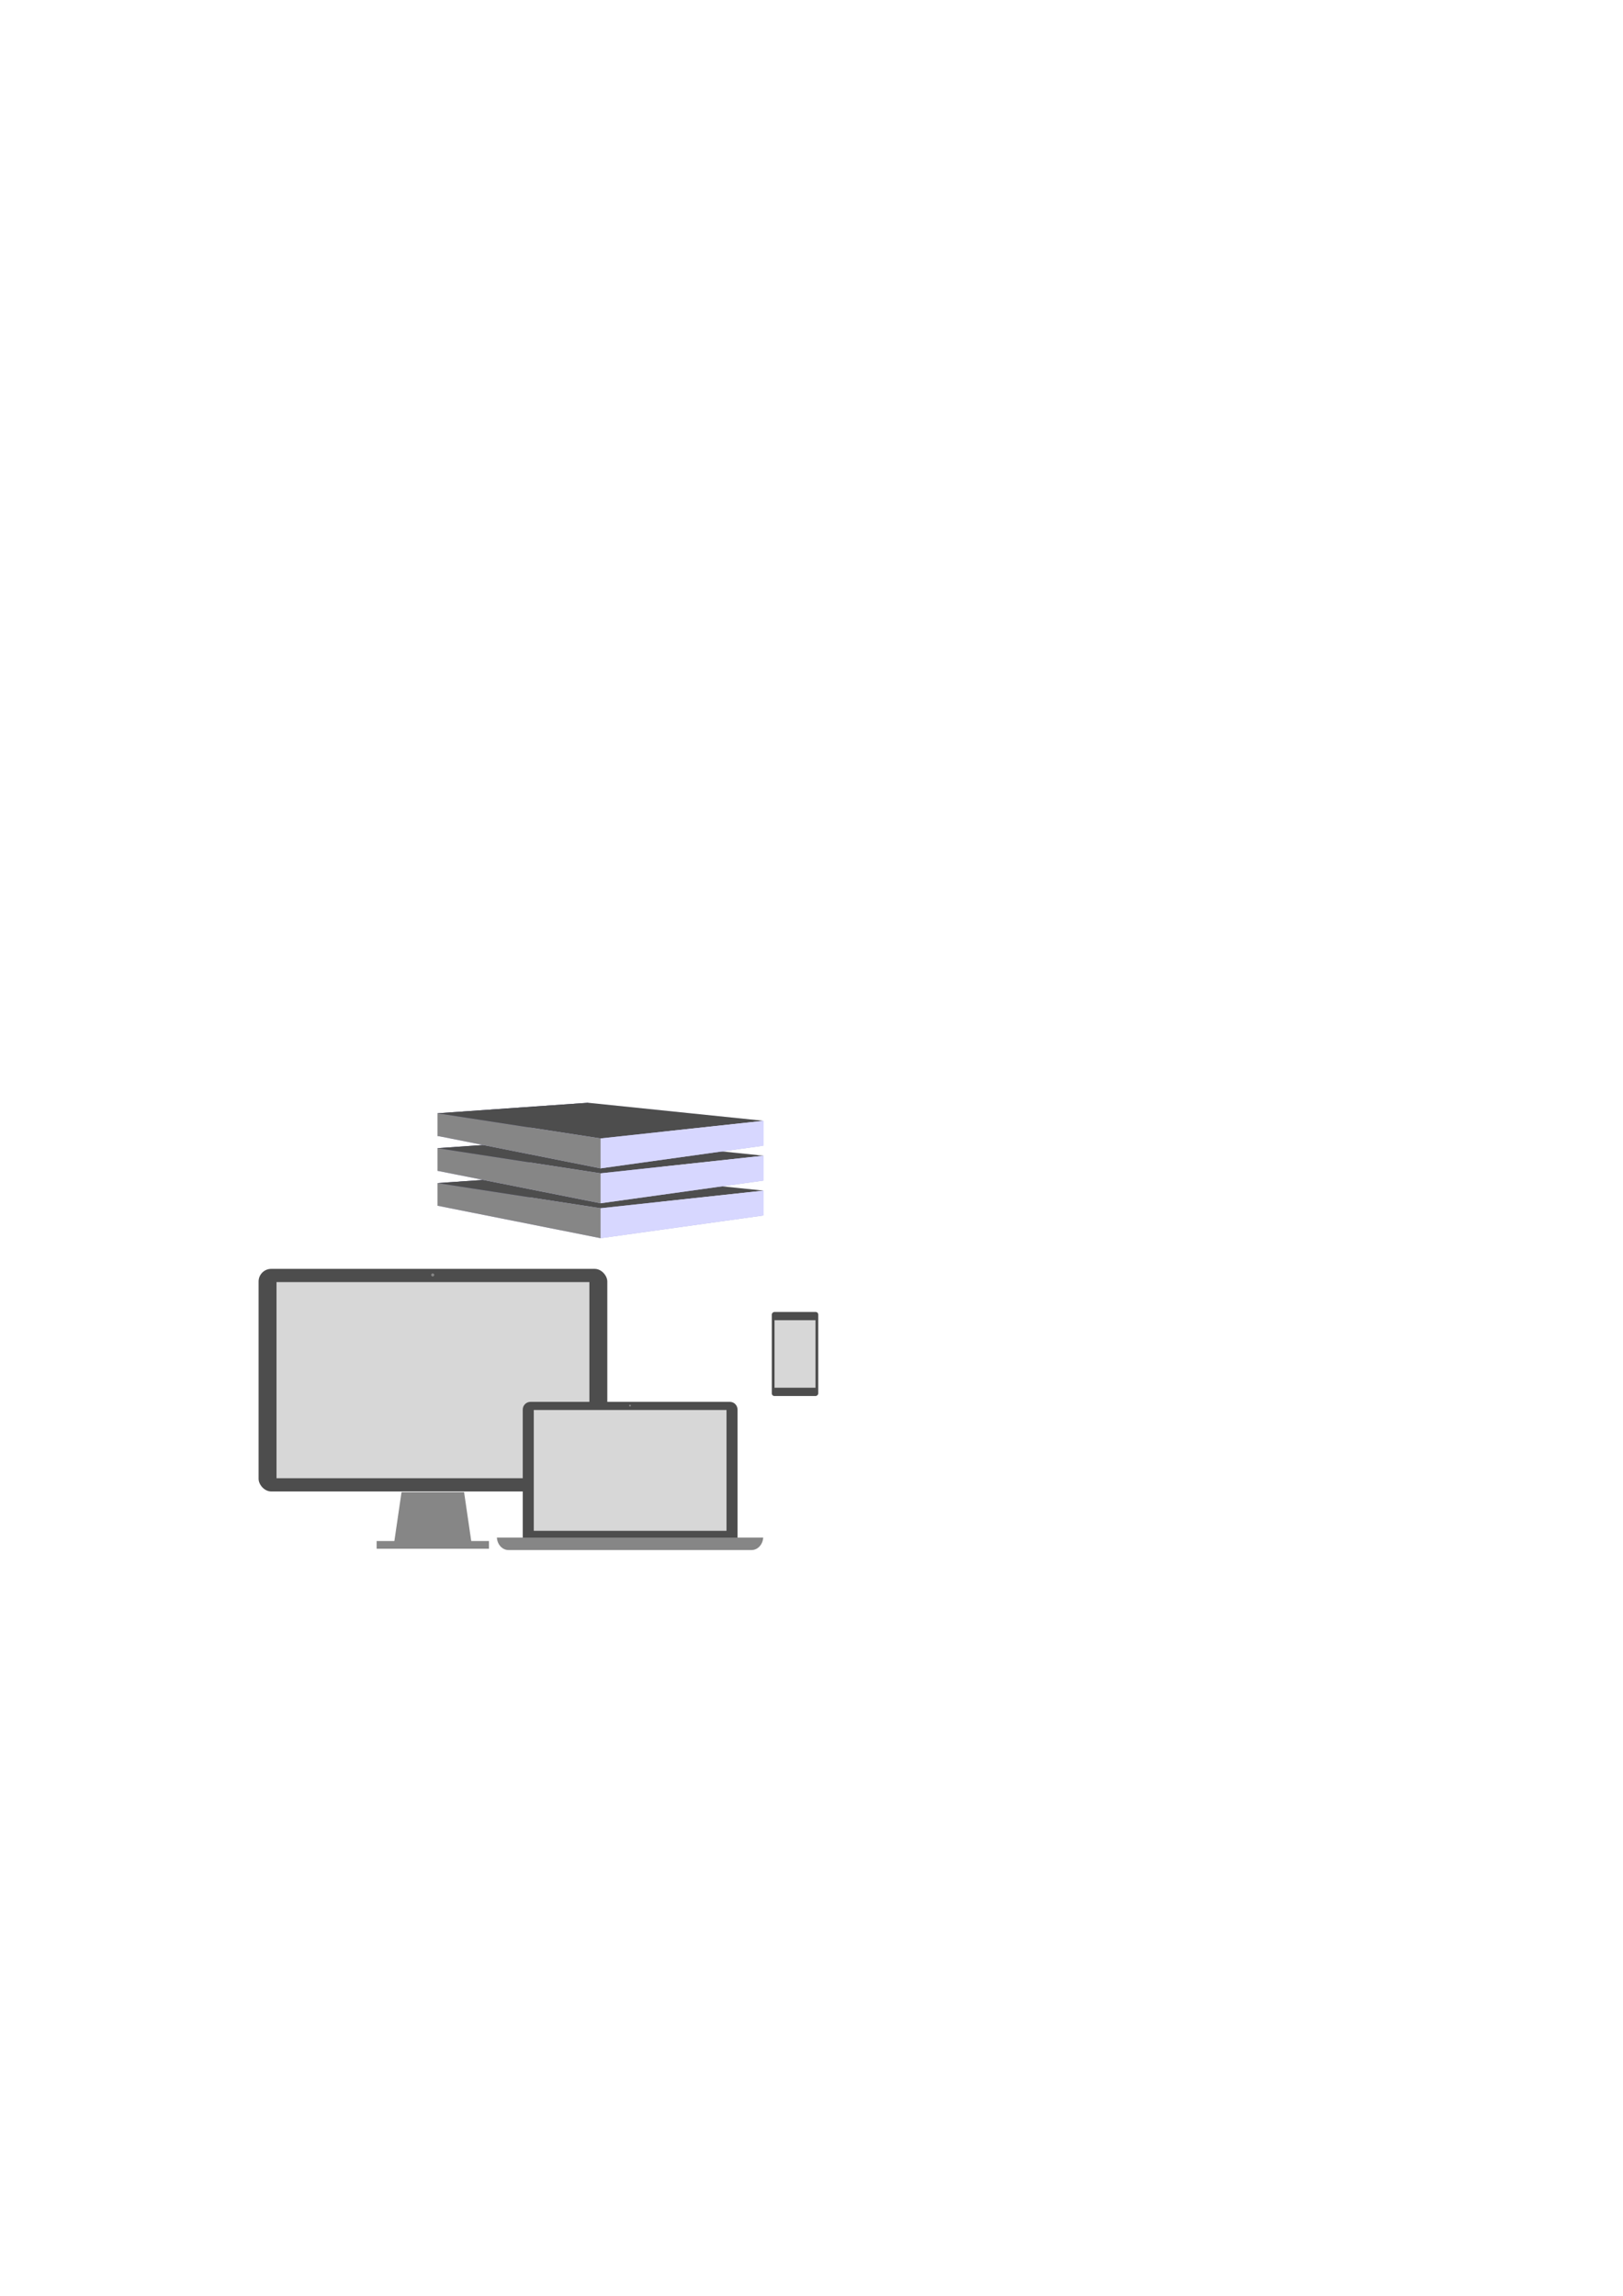 <?xml version="1.0" encoding="UTF-8" standalone="no"?>
<!-- Created with Inkscape (http://www.inkscape.org/) -->

<svg
   xmlns:dc="http://purl.org/dc/elements/1.1/"
   xmlns:cc="http://creativecommons.org/ns#"
   xmlns:rdf="http://www.w3.org/1999/02/22-rdf-syntax-ns#"
   xmlns:svg="http://www.w3.org/2000/svg"
   xmlns="http://www.w3.org/2000/svg"
   xmlns:sodipodi="http://sodipodi.sourceforge.net/DTD/sodipodi-0.dtd"
   xmlns:inkscape="http://www.inkscape.org/namespaces/inkscape"
   width="744.094"
   height="1052.362"
   id="svg2"
   version="1.1"
   inkscape:version="0.48.5 r10040"
   sodipodi:docname="devices.svg">
  <defs
     id="defs4">
    <inkscape:perspective
       sodipodi:type="inkscape:persp3d"
       inkscape:vp_x="-31.238482 : 577.80636 : 1"
       inkscape:vp_y="0 : 1000 : 0"
       inkscape:vp_z="712.85599 : 577.80636 : 1"
       inkscape:persp3d-origin="340.80875 : 402.41266 : 1"
       id="perspective3973" />
    <inkscape:perspective
       sodipodi:type="inkscape:persp3d"
       inkscape:vp_x="-31.238482 : 561.80636 : 1"
       inkscape:vp_y="0 : 1000 : 0"
       inkscape:vp_z="712.85599 : 561.80636 : 1"
       inkscape:persp3d-origin="340.80875 : 386.41266 : 1"
       id="perspective3957" />
    <inkscape:perspective
       sodipodi:type="inkscape:persp3d"
       inkscape:vp_x="0 : 526.18109 : 1"
       inkscape:vp_y="0 : 1000 : 0"
       inkscape:vp_z="744.09448 : 526.18109 : 1"
       inkscape:persp3d-origin="372.04724 : 350.78739 : 1"
       id="perspective3010" />
    <inkscape:perspective
       sodipodi:type="inkscape:persp3d"
       inkscape:vp_x="0.51288934 : 541.95445 : 1"
       inkscape:vp_y="0 : 1000 : 0"
       inkscape:vp_z="744.60737 : 541.95445 : 1"
       inkscape:persp3d-origin="372.56013 : 366.56075 : 1"
       id="perspective3010-8" />
    <inkscape:perspective
       sodipodi:type="inkscape:persp3d"
       inkscape:vp_x="-31.238482 : 545.80636 : 1"
       inkscape:vp_y="0 : 1000 : 0"
       inkscape:vp_z="712.85599 : 545.80636 : 1"
       inkscape:persp3d-origin="340.80875 : 370.41266 : 1"
       id="perspective3010-3" />
    <inkscape:perspective
       sodipodi:type="inkscape:persp3d"
       inkscape:vp_x="1.7794848 : 574.58987 : 1"
       inkscape:vp_y="0 : 1000 : 0"
       inkscape:vp_z="745.87396 : 574.58987 : 1"
       inkscape:persp3d-origin="373.82672 : 399.19617 : 1"
       id="perspective3010-8-0" />
  </defs>
  <sodipodi:namedview
     id="base"
     pagecolor="#ffffff"
     bordercolor="#666666"
     borderopacity="1.0"
     inkscape:pageopacity="0.0"
     inkscape:pageshadow="2"
     inkscape:zoom="3.959798"
     inkscape:cx="314.82175"
     inkscape:cy="390.45757"
     inkscape:document-units="px"
     inkscape:current-layer="layer1"
     showgrid="false"
     inkscape:window-width="1600"
     inkscape:window-height="900"
     inkscape:window-x="0"
     inkscape:window-y="0"
     inkscape:window-maximized="1" />
  <g
     inkscape:label="Layer 1"
     inkscape:groupmode="layer"
     id="layer1">
    <g
       sodipodi:type="inkscape:box3d"
       style="fill:#333333"
       id="g3012-0"
       inkscape:perspectiveID="#perspective3010-3"
       inkscape:corner0="0.60482778 : 0.11801785 : 0 : 1"
       inkscape:corner7="0.21353534 : 0.10136095 : 0.25 : 1">
      <path
         sodipodi:type="inkscape:box3dside"
         id="path3022-5"
         style="fill:#afafde;fill-rule:evenodd;stroke:none"
         inkscape:box3dsidetype="13"
         d="m 200.592,552.687 74.751,14.875 74.736,-10.421 -80.442,-10.671 z" />
      <path
         sodipodi:type="inkscape:box3dside"
         id="path3014-1"
         style="fill:#353564;fill-rule:evenodd;stroke:none"
         inkscape:box3dsidetype="6"
         d="m 200.592,542.308 0,10.379 69.045,-6.218 0,-8.98 z" />
      <path
         sodipodi:type="inkscape:box3dside"
         id="path3024-4"
         style="fill:#e9e9ff;fill-rule:evenodd;stroke:none"
         inkscape:box3dsidetype="11"
         d="m 269.636,537.489 80.442,8.27 0,11.381 -80.442,-10.671 z" />
      <path
         sodipodi:type="inkscape:box3dside"
         id="path3016-1"
         style="fill:#4d4d4d;fill-opacity:1;fill-rule:evenodd;stroke:none"
         inkscape:box3dsidetype="5"
         d="m 200.592,542.308 74.751,11.528 74.736,-8.076 -80.442,-8.27 z" />
      <path
         sodipodi:type="inkscape:box3dside"
         id="path3020-5"
         style="fill:#d7d7ff;fill-rule:evenodd;stroke:none"
         inkscape:box3dsidetype="14"
         d="m 275.343,553.836 0,13.726 74.736,-10.421 0,-11.381 z" />
      <path
         sodipodi:type="inkscape:box3dside"
         id="path3018-8"
         style="fill:#868686;fill-opacity:1;fill-rule:evenodd;stroke:none"
         inkscape:box3dsidetype="3"
         d="m 200.592,542.308 74.751,11.528 0,13.726 -74.751,-14.875 z" />
    </g>
    <g
       inkscape:corner7="0.21353534 : 0.10136095 : 0.25 : 1"
       inkscape:corner0="0.60482778 : 0.11801785 : 0 : 1"
       inkscape:perspectiveID="#perspective3957"
       id="g3943"
       style="fill:#333333"
       sodipodi:type="inkscape:box3d">
      <path
         d="m 200.592,536.687 74.751,14.875 74.736,-10.421 -80.442,-10.671 z"
         inkscape:box3dsidetype="13"
         style="fill:#afafde;fill-rule:evenodd;stroke:none"
         id="path3945"
         sodipodi:type="inkscape:box3dside" />
      <path
         d="m 200.592,526.308 0,10.379 69.045,-6.218 0,-8.98 z"
         inkscape:box3dsidetype="6"
         style="fill:#353564;fill-rule:evenodd;stroke:none"
         id="path3947"
         sodipodi:type="inkscape:box3dside" />
      <path
         d="m 269.636,521.489 80.442,8.27 0,11.381 -80.442,-10.671 z"
         inkscape:box3dsidetype="11"
         style="fill:#e9e9ff;fill-rule:evenodd;stroke:none"
         id="path3949"
         sodipodi:type="inkscape:box3dside" />
      <path
         d="m 200.592,526.308 74.751,11.528 74.736,-8.076 -80.442,-8.27 z"
         inkscape:box3dsidetype="5"
         style="fill:#4d4d4d;fill-opacity:1;fill-rule:evenodd;stroke:none"
         id="path3951"
         sodipodi:type="inkscape:box3dside" />
      <path
         d="m 275.343,537.836 0,13.726 74.736,-10.421 0,-11.381 z"
         inkscape:box3dsidetype="14"
         style="fill:#d7d7ff;fill-rule:evenodd;stroke:none"
         id="path3953"
         sodipodi:type="inkscape:box3dside" />
      <path
         d="m 200.592,526.308 74.751,11.528 0,13.726 -74.751,-14.875 z"
         inkscape:box3dsidetype="3"
         style="fill:#868686;fill-opacity:1;fill-rule:evenodd;stroke:none"
         id="path3955"
         sodipodi:type="inkscape:box3dside" />
    </g>
    <g
       sodipodi:type="inkscape:box3d"
       style="fill:#333333"
       id="g3959"
       inkscape:perspectiveID="#perspective3973"
       inkscape:corner0="0.60482778 : 0.11801785 : 0 : 1"
       inkscape:corner7="0.21353534 : 0.10136095 : 0.25 : 1">
      <path
         sodipodi:type="inkscape:box3dside"
         id="path3961"
         style="fill:#afafde;fill-rule:evenodd;stroke:none"
         inkscape:box3dsidetype="13"
         d="m 200.592,520.687 74.751,14.875 74.736,-10.421 -80.442,-10.671 z" />
      <path
         sodipodi:type="inkscape:box3dside"
         id="path3963"
         style="fill:#353564;fill-rule:evenodd;stroke:none"
         inkscape:box3dsidetype="6"
         d="m 200.592,510.308 0,10.379 69.045,-6.218 0,-8.98 z" />
      <path
         sodipodi:type="inkscape:box3dside"
         id="path3965"
         style="fill:#e9e9ff;fill-rule:evenodd;stroke:none"
         inkscape:box3dsidetype="11"
         d="m 269.636,505.489 80.442,8.27 0,11.381 -80.442,-10.671 z" />
      <path
         sodipodi:type="inkscape:box3dside"
         id="path3967"
         style="fill:#4d4d4d;fill-opacity:1;fill-rule:evenodd;stroke:none"
         inkscape:box3dsidetype="5"
         d="m 200.592,510.308 74.751,11.528 74.736,-8.076 -80.442,-8.27 z" />
      <path
         sodipodi:type="inkscape:box3dside"
         id="path3969"
         style="fill:#d7d7ff;fill-rule:evenodd;stroke:none"
         inkscape:box3dsidetype="14"
         d="m 275.343,521.836 0,13.726 74.736,-10.421 0,-11.381 z" />
      <path
         sodipodi:type="inkscape:box3dside"
         id="path3971"
         style="fill:#868686;fill-opacity:1;fill-rule:evenodd;stroke:none"
         inkscape:box3dsidetype="3"
         d="m 200.592,510.308 74.751,11.528 0,13.726 -74.751,-14.875 z" />
    </g>
    <g
       id="g4142">
      <g
         transform="matrix(0.662,0,0,1,67.024,0)"
         id="g3984">
        <path
           style="fill:#868686;fill-opacity:1"
           d="m 176.834,683.979 43.321,0 5.108,23.094 -53.538,0 z"
           id="rect3979"
           inkscape:connector-curvature="0"
           sodipodi:nodetypes="ccccc" />
        <rect
           style="fill:#868686;fill-opacity:1"
           id="rect3982"
           width="77.782"
           height="3.536"
           x="159.604"
           y="706.385" />
      </g>
      <g
         id="g4136">
        <g
           id="g4132">
          <rect
             ry="5.785"
             y="581.631"
             x="118.558"
             height="102.025"
             width="159.875"
             id="rect3975"
             style="fill:#4d4d4d;fill-opacity:1" />
          <rect
             rx="0"
             ry="0"
             y="587.692"
             x="126.774"
             height="89.904"
             width="143.442"
             id="rect3977"
             style="fill:#d7d7d7;fill-opacity:1" />
        </g>
        <path
           sodipodi:type="arc"
           style="fill:#868686;fill-opacity:1"
           id="path4015"
           sodipodi:cx="328.80466"
           sodipodi:cy="617.49152"
           sodipodi:rx="1.5152289"
           sodipodi:ry="1.5152289"
           d="m 330.32,617.492 a 1.515,1.515 0 1 1 -3.03,0 1.515,1.515 0 1 1 3.03,0 z"
           transform="matrix(0.458,0,0,0.458,47.793,301.602)" />
      </g>
    </g>
    <g
       id="g4087"
       transform="translate(-54,4)">
      <g
         id="g4017-5"
         transform="matrix(0.616,0,0,0.616,220.63,280.299)">
        <g
           id="g3988-3">
          <path
             sodipodi:nodetypes="sssssssss"
             inkscape:connector-curvature="0"
             id="rect3975-5"
             d="m 124.342,581.631 148.305,0 c 3.205,0 5.785,2.58 5.785,5.785 l 0,96.402 c 0,3.205 -2.58,-0.162 -5.785,-0.162 l -148.305,0 c -3.205,0 -5.785,3.367 -5.785,0.162 l 0,-96.402 c 0,-3.205 2.58,-5.785 5.785,-5.785 z"
             style="fill:#4d4d4d;fill-opacity:1" />
          <path
             id="rect3977-0"
             d="m 126.774,587.692 143.442,0 0,89.904 -143.442,0 z"
             style="fill:#d7d7d7;fill-opacity:1"
             inkscape:connector-curvature="0" />
        </g>
        <path
           id="path4015-7"
           d="m 330.32,617.492 c 0,0.837 -0.678,1.515 -1.515,1.515 -0.837,0 -1.515,-0.678 -1.515,-1.515 0,-0.837 0.678,-1.515 1.515,-1.515 0.837,0 1.515,0.678 1.515,1.515 z"
           style="fill:#868686;fill-opacity:1"
           transform="matrix(0.458,0,0,0.458,47.793,301.602)"
           inkscape:connector-curvature="0" />
      </g>
      <path
         inkscape:connector-curvature="0"
         id="rect4053"
         d="m 281.81,700.799 c 0.188,3.194 2.468,5.714 5.312,5.714 l 111.438,0 c 2.844,0 5.156,-2.52 5.344,-5.714 l -122.094,0 z"
         style="fill:#868686;fill-opacity:1" />
    </g>
    <rect
       ry="1.208"
       y="-375.151"
       x="601.384"
       height="21.311"
       width="38.518"
       id="rect4128"
       style="fill:#4d4d4d;fill-opacity:1"
       transform="matrix(0,1,-1,0,0,0)" />
    <rect
       rx="0"
       ry="0"
       y="-373.885"
       x="605.171"
       height="18.779"
       width="30.945"
       id="rect4130"
       style="fill:#d7d7d7;fill-opacity:1"
       transform="matrix(0,1,-1,0,0,0)" />
  </g>
</svg>
